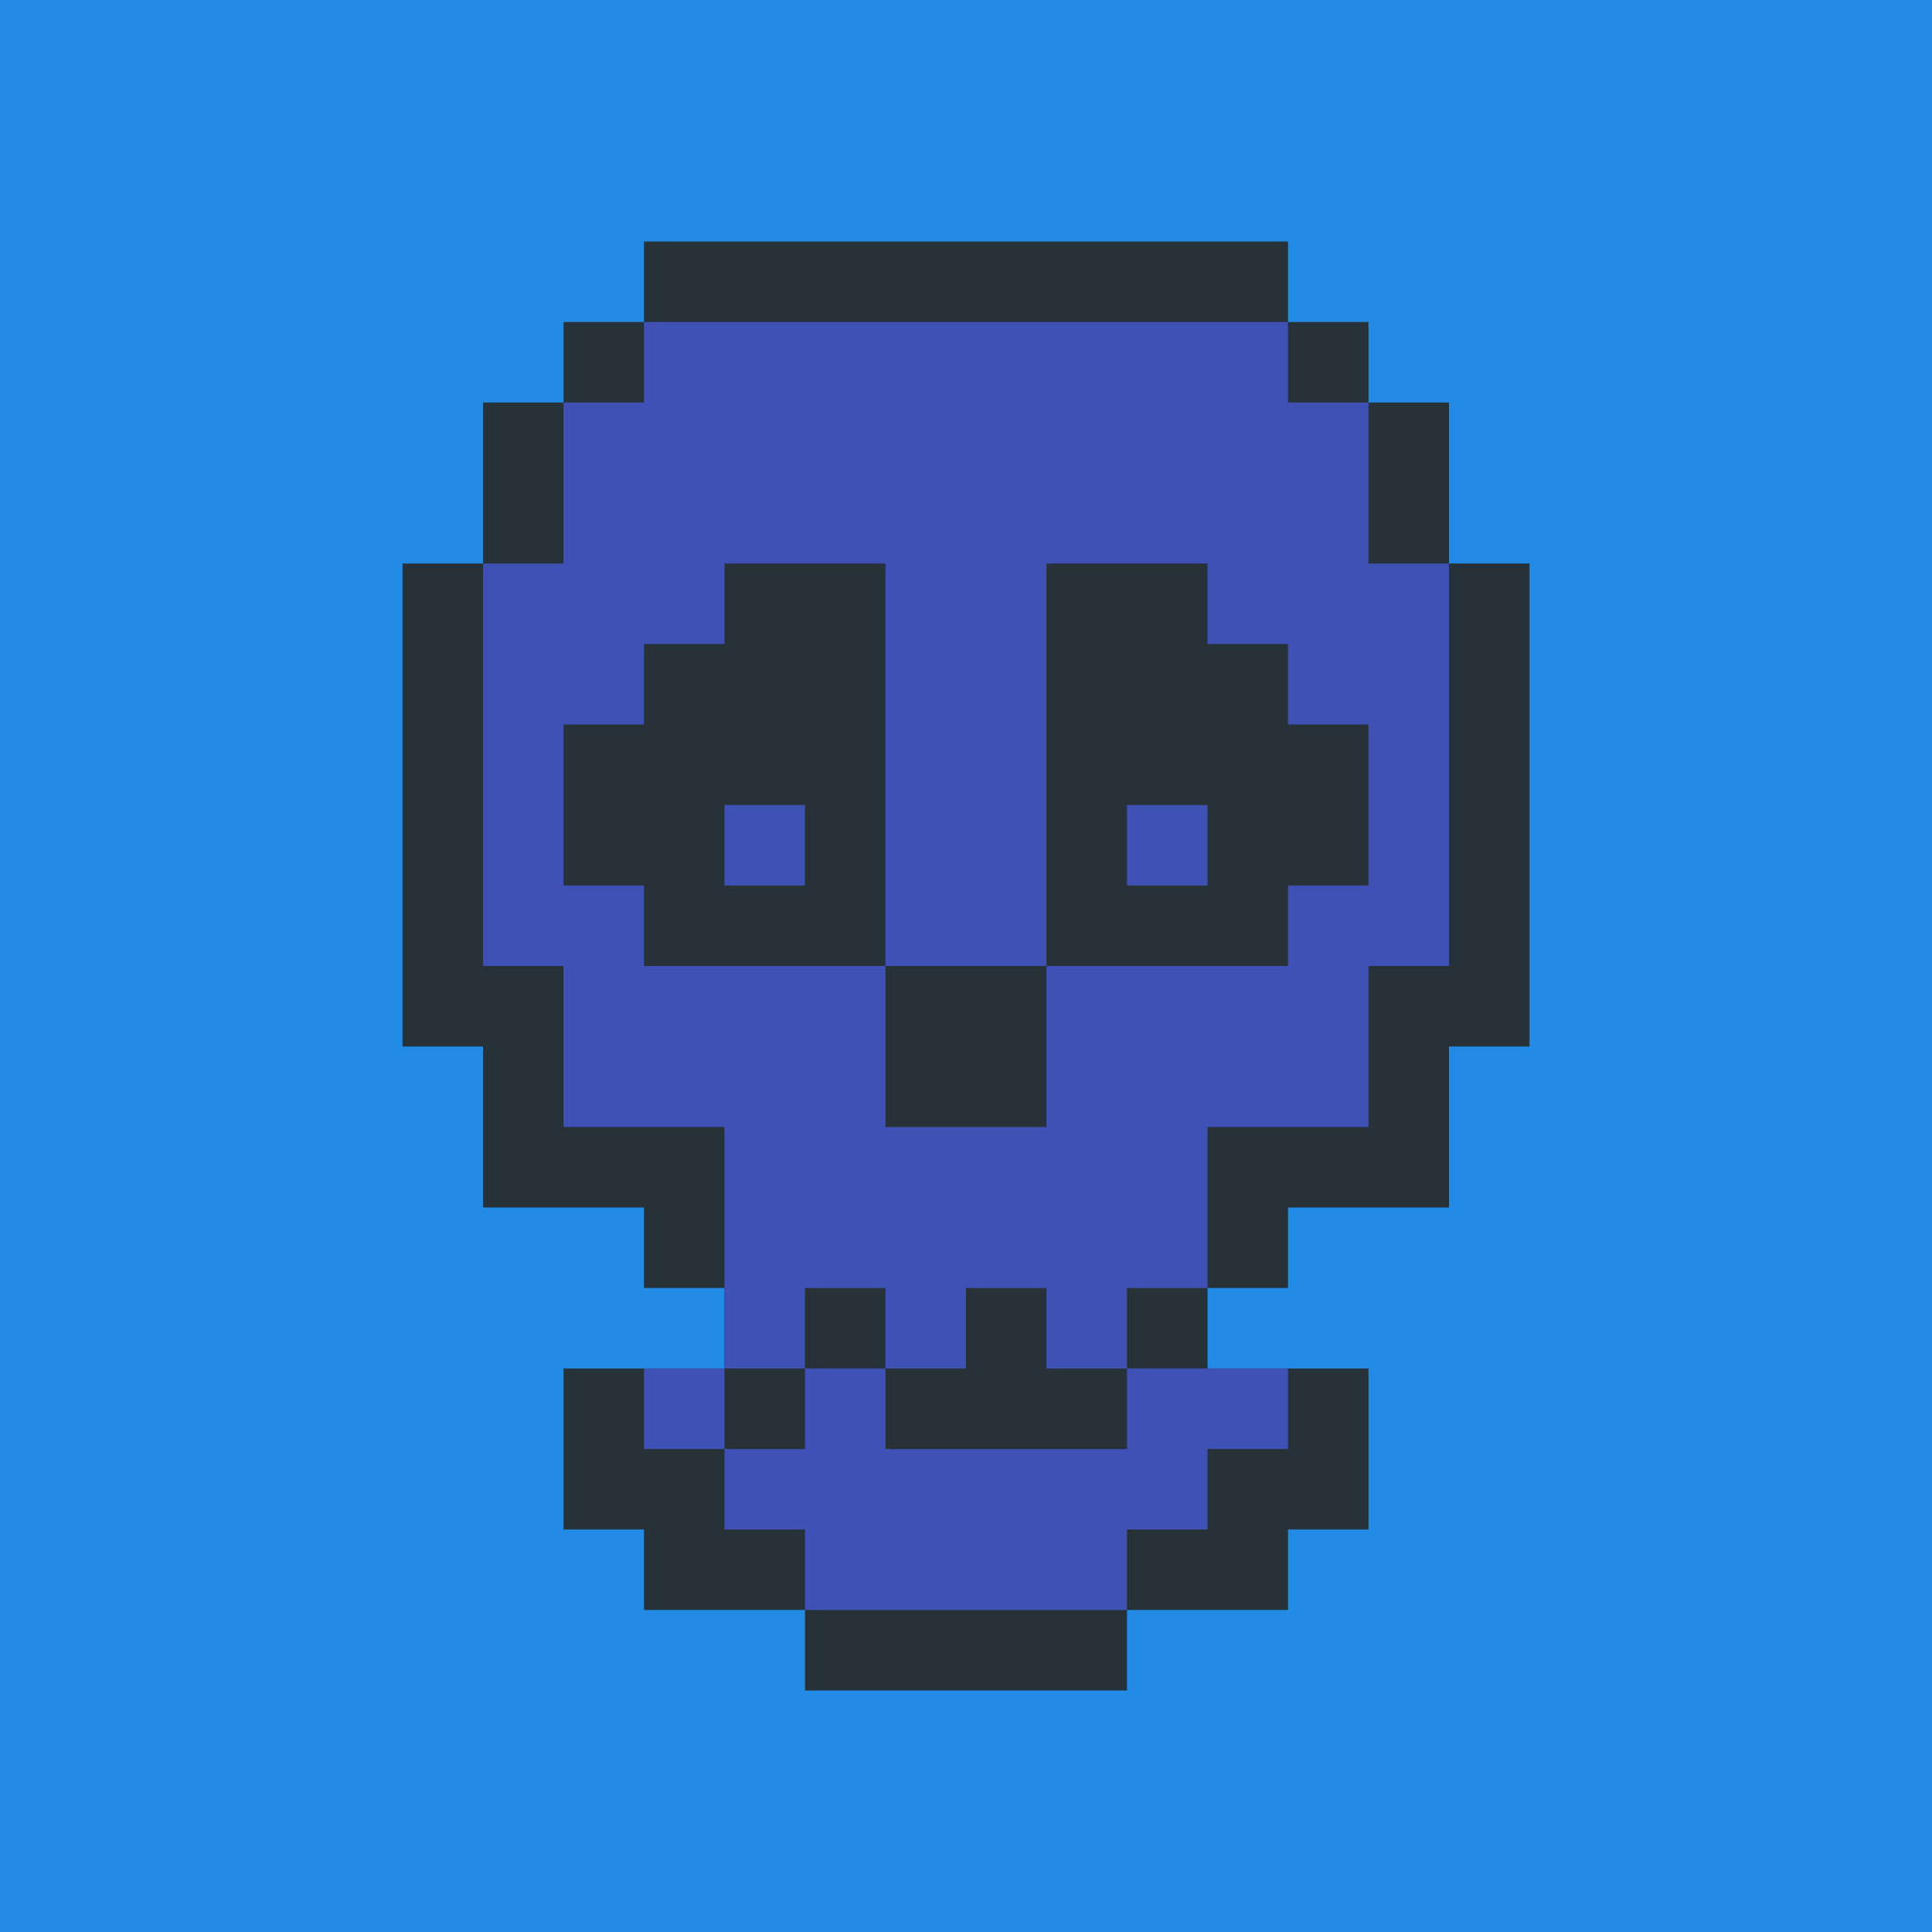 <?xml version="1.0"?><svg xmlns="http://www.w3.org/2000/svg" width="24" height="24"><rect width="24" height="24" style="fill:rgb(34,139,230)" /><polygon points="5,7 6,7 6,5 7,5 7,4 8,4 8,3 16,3 16,4 17,4 17,5 18,5 18,7 19,7 19,13 18,13 18,15 16,15 16,16 15,16 15,17 17,17 17,19 16,19 16,20 14,20 14,21 10,21 10,20 8,20 8,19 7,19 7,17 9,17 9,16 8,16 8,15 6,15 6,13 5,13" fill="rgb(38,50,56)" /><polygon points="6,7 7,7 7,5 8,5 8,4 16,4 16,5 17,5 17,7 18,7 18,12 17,12 17,14 15,14 15,16 14,16 14,17 13,17 13,16 12,16 12,17 11,17 11,16 10,16 10,17 9,17 9,14 7,14 7,12 6,12 6,8 8,8 8,9 7,9 7,11 8,11 8,12 11,12 11,14 13,14 13,12 16,12 16,11 17,11 17,9 16,9 16,8 15,8 15,7 13,7 13,12 11,12 11,7 9,7 9,8 6,8" fill="rgb(63,81,181)" /><polygon points="8,17 9,17 9,18 8,18" fill="rgb(63,81,181)" /><polygon points="9,10 10,10 10,11 9,11" fill="rgb(63,81,181)" /><polygon points="9,18 10,18 10,17 11,17 11,18 14,18 14,17 16,17 16,18 15,18 15,19 14,19 14,20 10,20 10,19 9,19" fill="rgb(63,81,181)" /><polygon points="14,10 15,10 15,11 14,11" fill="rgb(63,81,181)" /></svg>